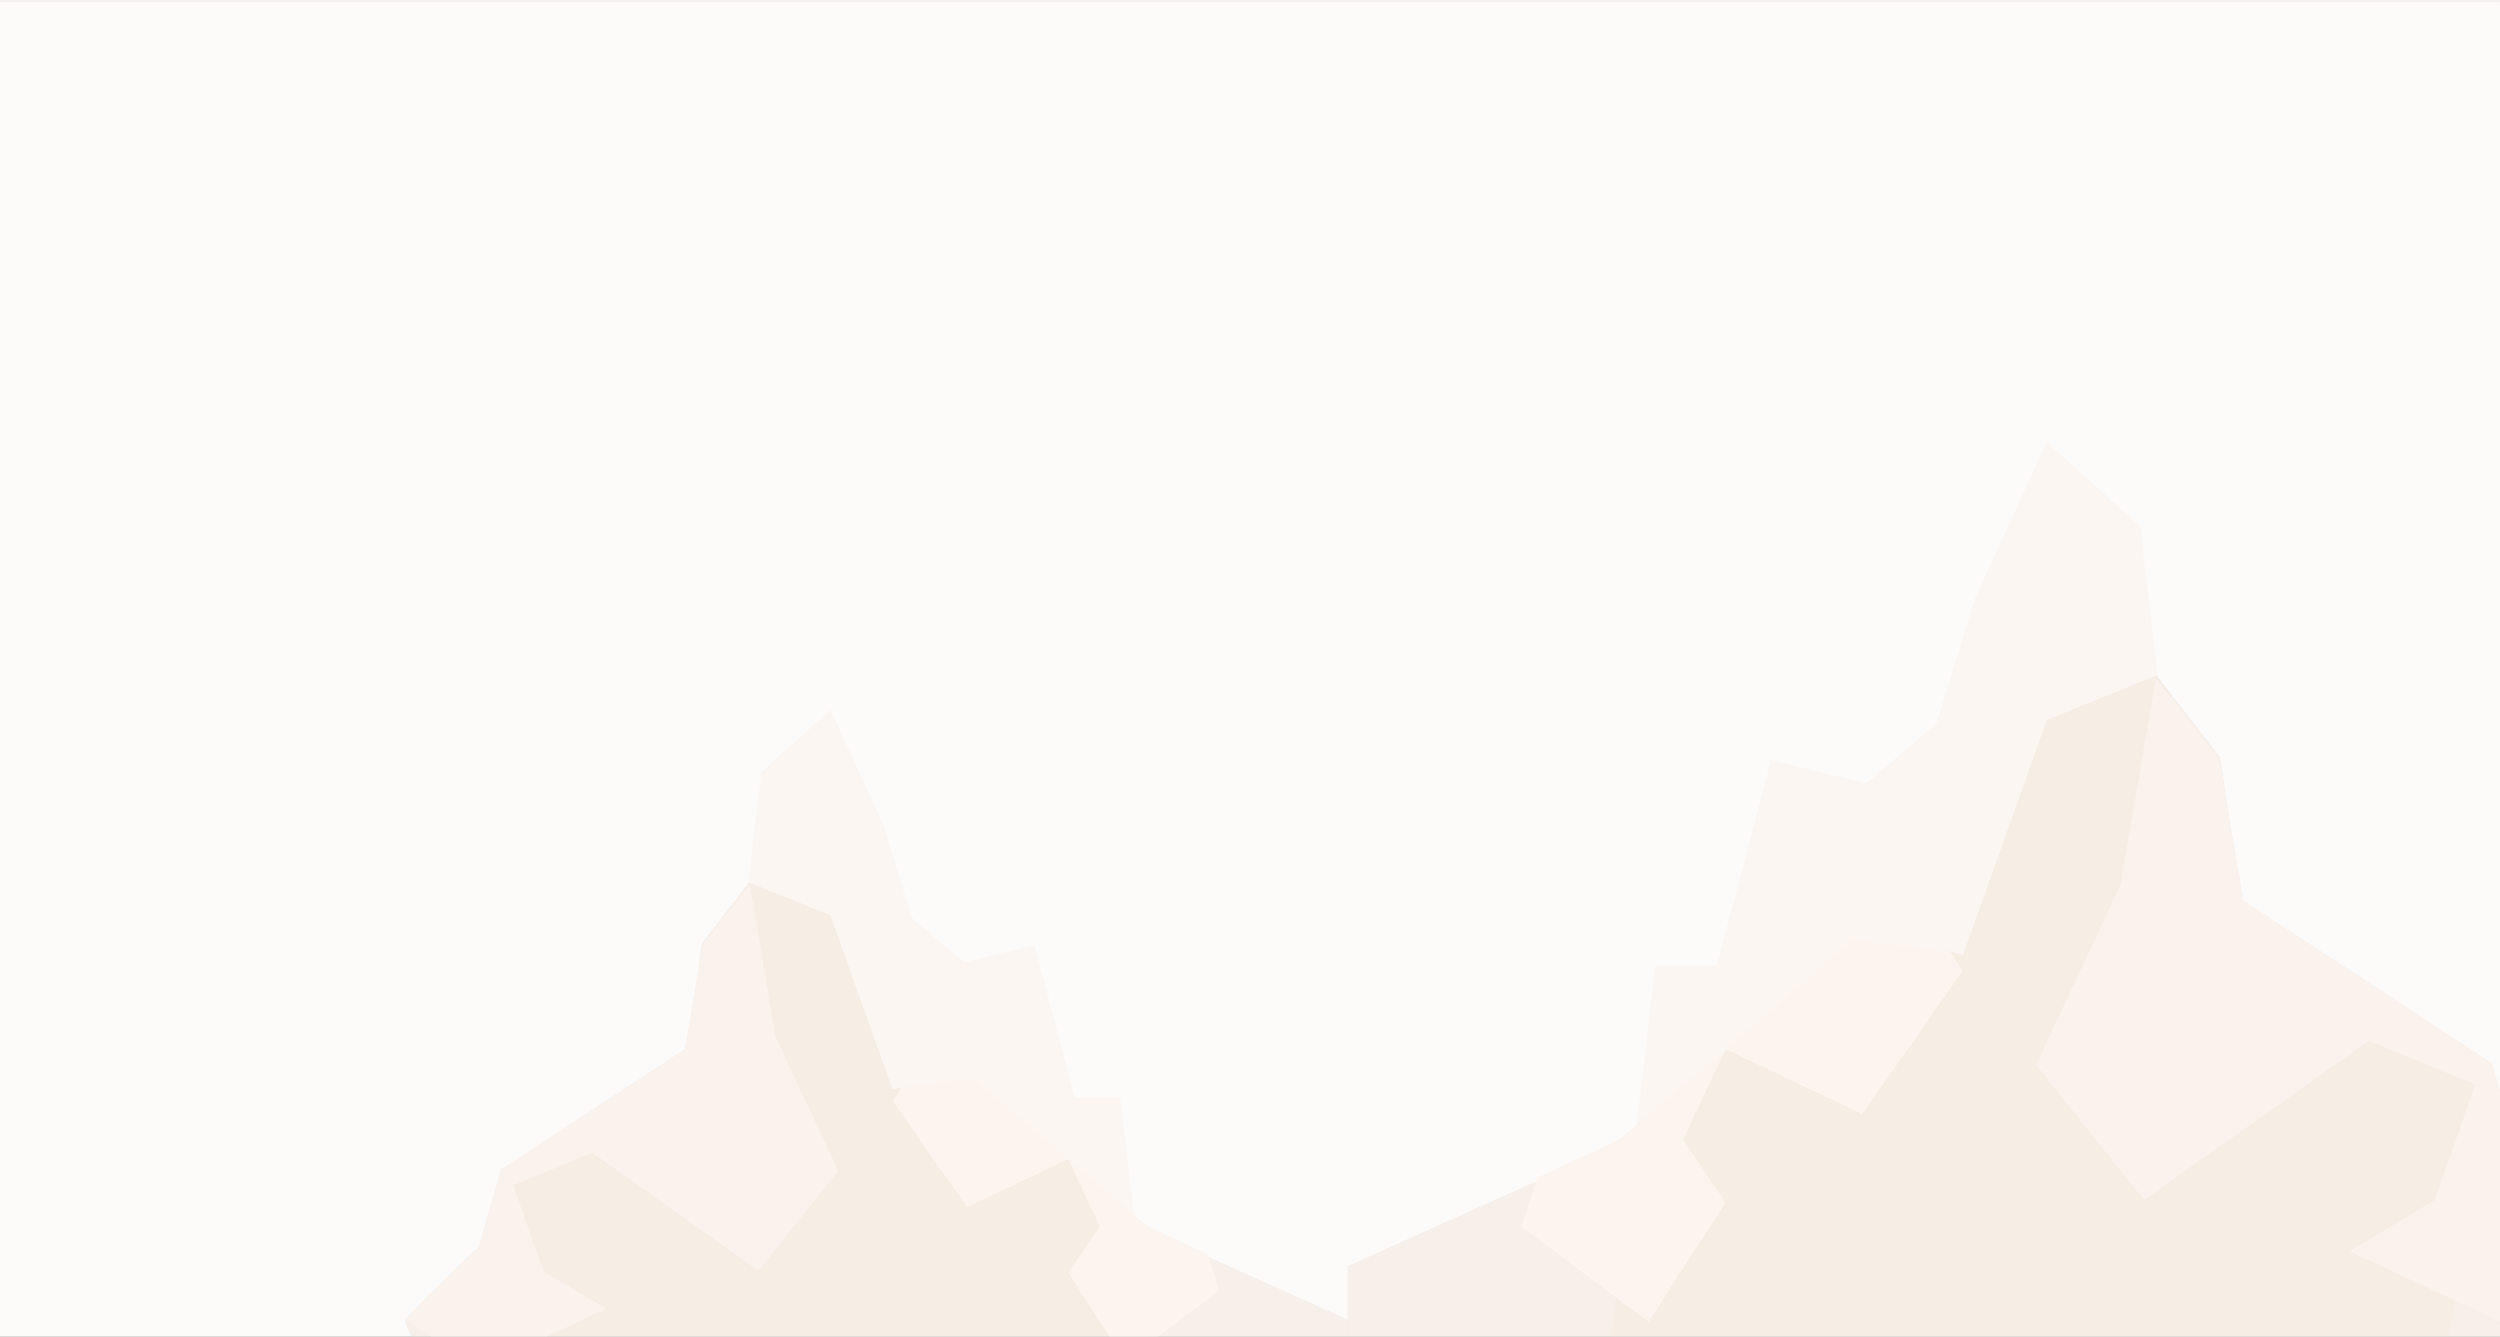 <svg width="1440" height="770" viewBox="0 0 1440 770" fill="none" xmlns="http://www.w3.org/2000/svg">
<rect x="0" y="0" width="1440" height="770" fill="#333333" stroke="none"/>
<g clip-path="url(#clip0_53_5)">
<mask id="path-1-inside-1_53_5" fill="white">
<path d="M0 0H1440V770H0V0Z"/>
</mask>
<path d="M0 0H1440V770H0V0Z" fill="#FDFBFA"/>
<g opacity="0.76">
<path d="M927.56 776.809H1409.07C1409.07 776.809 1435.67 623.113 1433.52 616.037C1431.37 608.954 1290.99 519.438 1290.99 519.438L1276.13 437.701L1243.03 390.415L1232.89 303.274L1178.85 254.637L1137.65 344.48L1115.35 416.76L1074.82 451.211L1020.11 437.701L988.887 556.22H953.462L945.307 625.711L927.56 776.809Z" fill="#F9E9DE" fill-opacity="0.36"/>
<g opacity="0.91">
<path d="M776.245 779.096L1484.01 776.589C1484.01 776.589 1512.48 734.474 1509.66 729.328C1506.84 724.173 1452.63 672.252 1452.63 672.252L1410.55 597.798L1290.99 518.087L1278.83 436.349L1242.35 389.063L1179.04 414.654L1130.64 550.233L1123.46 548.339L1067.96 543.081L933.387 655.986L886.924 679.535L776.245 729.328V779.096Z" fill="#E9D9C8" fill-opacity="0.5"/>
<path d="M1221.41 509.305L1172.62 613.41L1234.92 691.376L1364.31 599.722L1425.61 624.803L1402.1 691.376L1352.94 720.801L1452.63 767.166L1509.66 729.344C1506.84 724.189 1452.63 672.268 1452.63 672.268L1435.53 612.342L1292.34 518.763L1278.15 437.025L1241.67 390.415L1221.41 509.305Z" fill="#F8EEE8"/>
<path d="M876.271 706.551L949.629 761.459L994.003 692.581L969.556 656.388L994.003 604.459L1072.67 641.744L1130.63 559.178L1123.46 548.331L1067.96 541.055L933.387 655.979L885.574 678.184L876.271 706.551Z" fill="#FDF2EA"/>
</g>
</g>
<g opacity="0.76">
<path d="M664.401 795.307H308.001C308.001 795.307 288.309 681.544 289.901 676.307C291.494 671.064 395.401 604.807 395.401 604.807L406.401 544.307L430.901 509.307L438.401 444.807L478.401 408.807L508.901 475.307L525.401 528.807L555.401 554.307L595.901 544.307L619.009 632.032H645.23L651.266 683.468L664.401 795.307Z" fill="#F9E9DE" fill-opacity="0.36"/>
<g opacity="0.91">
<path d="M776.401 797L252.533 795.144C252.533 795.144 231.461 763.972 233.547 760.162C235.632 756.347 275.757 717.916 275.757 717.916L306.901 662.807L395.401 603.807L404.401 543.306L431.401 508.306L478.263 527.248L514.085 627.601L519.404 626.198L560.479 622.307L660.089 705.877L694.479 723.307L776.401 760.162V797Z" fill="#E9D9C8" fill-opacity="0.5"/>
<path d="M446.901 597.307L483.016 674.363L436.901 732.072L341.13 664.231L295.753 682.796L313.158 732.072L349.545 753.851L275.756 788.17L233.545 760.174C235.631 756.359 275.756 717.928 275.756 717.928L288.413 673.573L394.401 604.307L404.901 543.807L431.901 509.307L446.901 597.307Z" fill="#F8EEE8"/>
<path d="M702.365 743.304L648.067 783.945L615.223 732.963L633.318 706.174L615.223 667.737L556.997 695.335L514.091 634.221L519.404 626.193L560.479 620.807L660.089 705.871L695.479 722.307L702.365 743.304Z" fill="#FDF2EA"/>
</g>
</g>
</g>
<path d="M0 1H1440V-1H0V1Z" fill="#F0EDEC" mask="url(#path-1-inside-1_53_5)"/>
<defs>
<clipPath id="clip0_53_5">
<path d="M0 0H1440V770H0V0Z" fill="white"/>
</clipPath>
</defs>
</svg>
